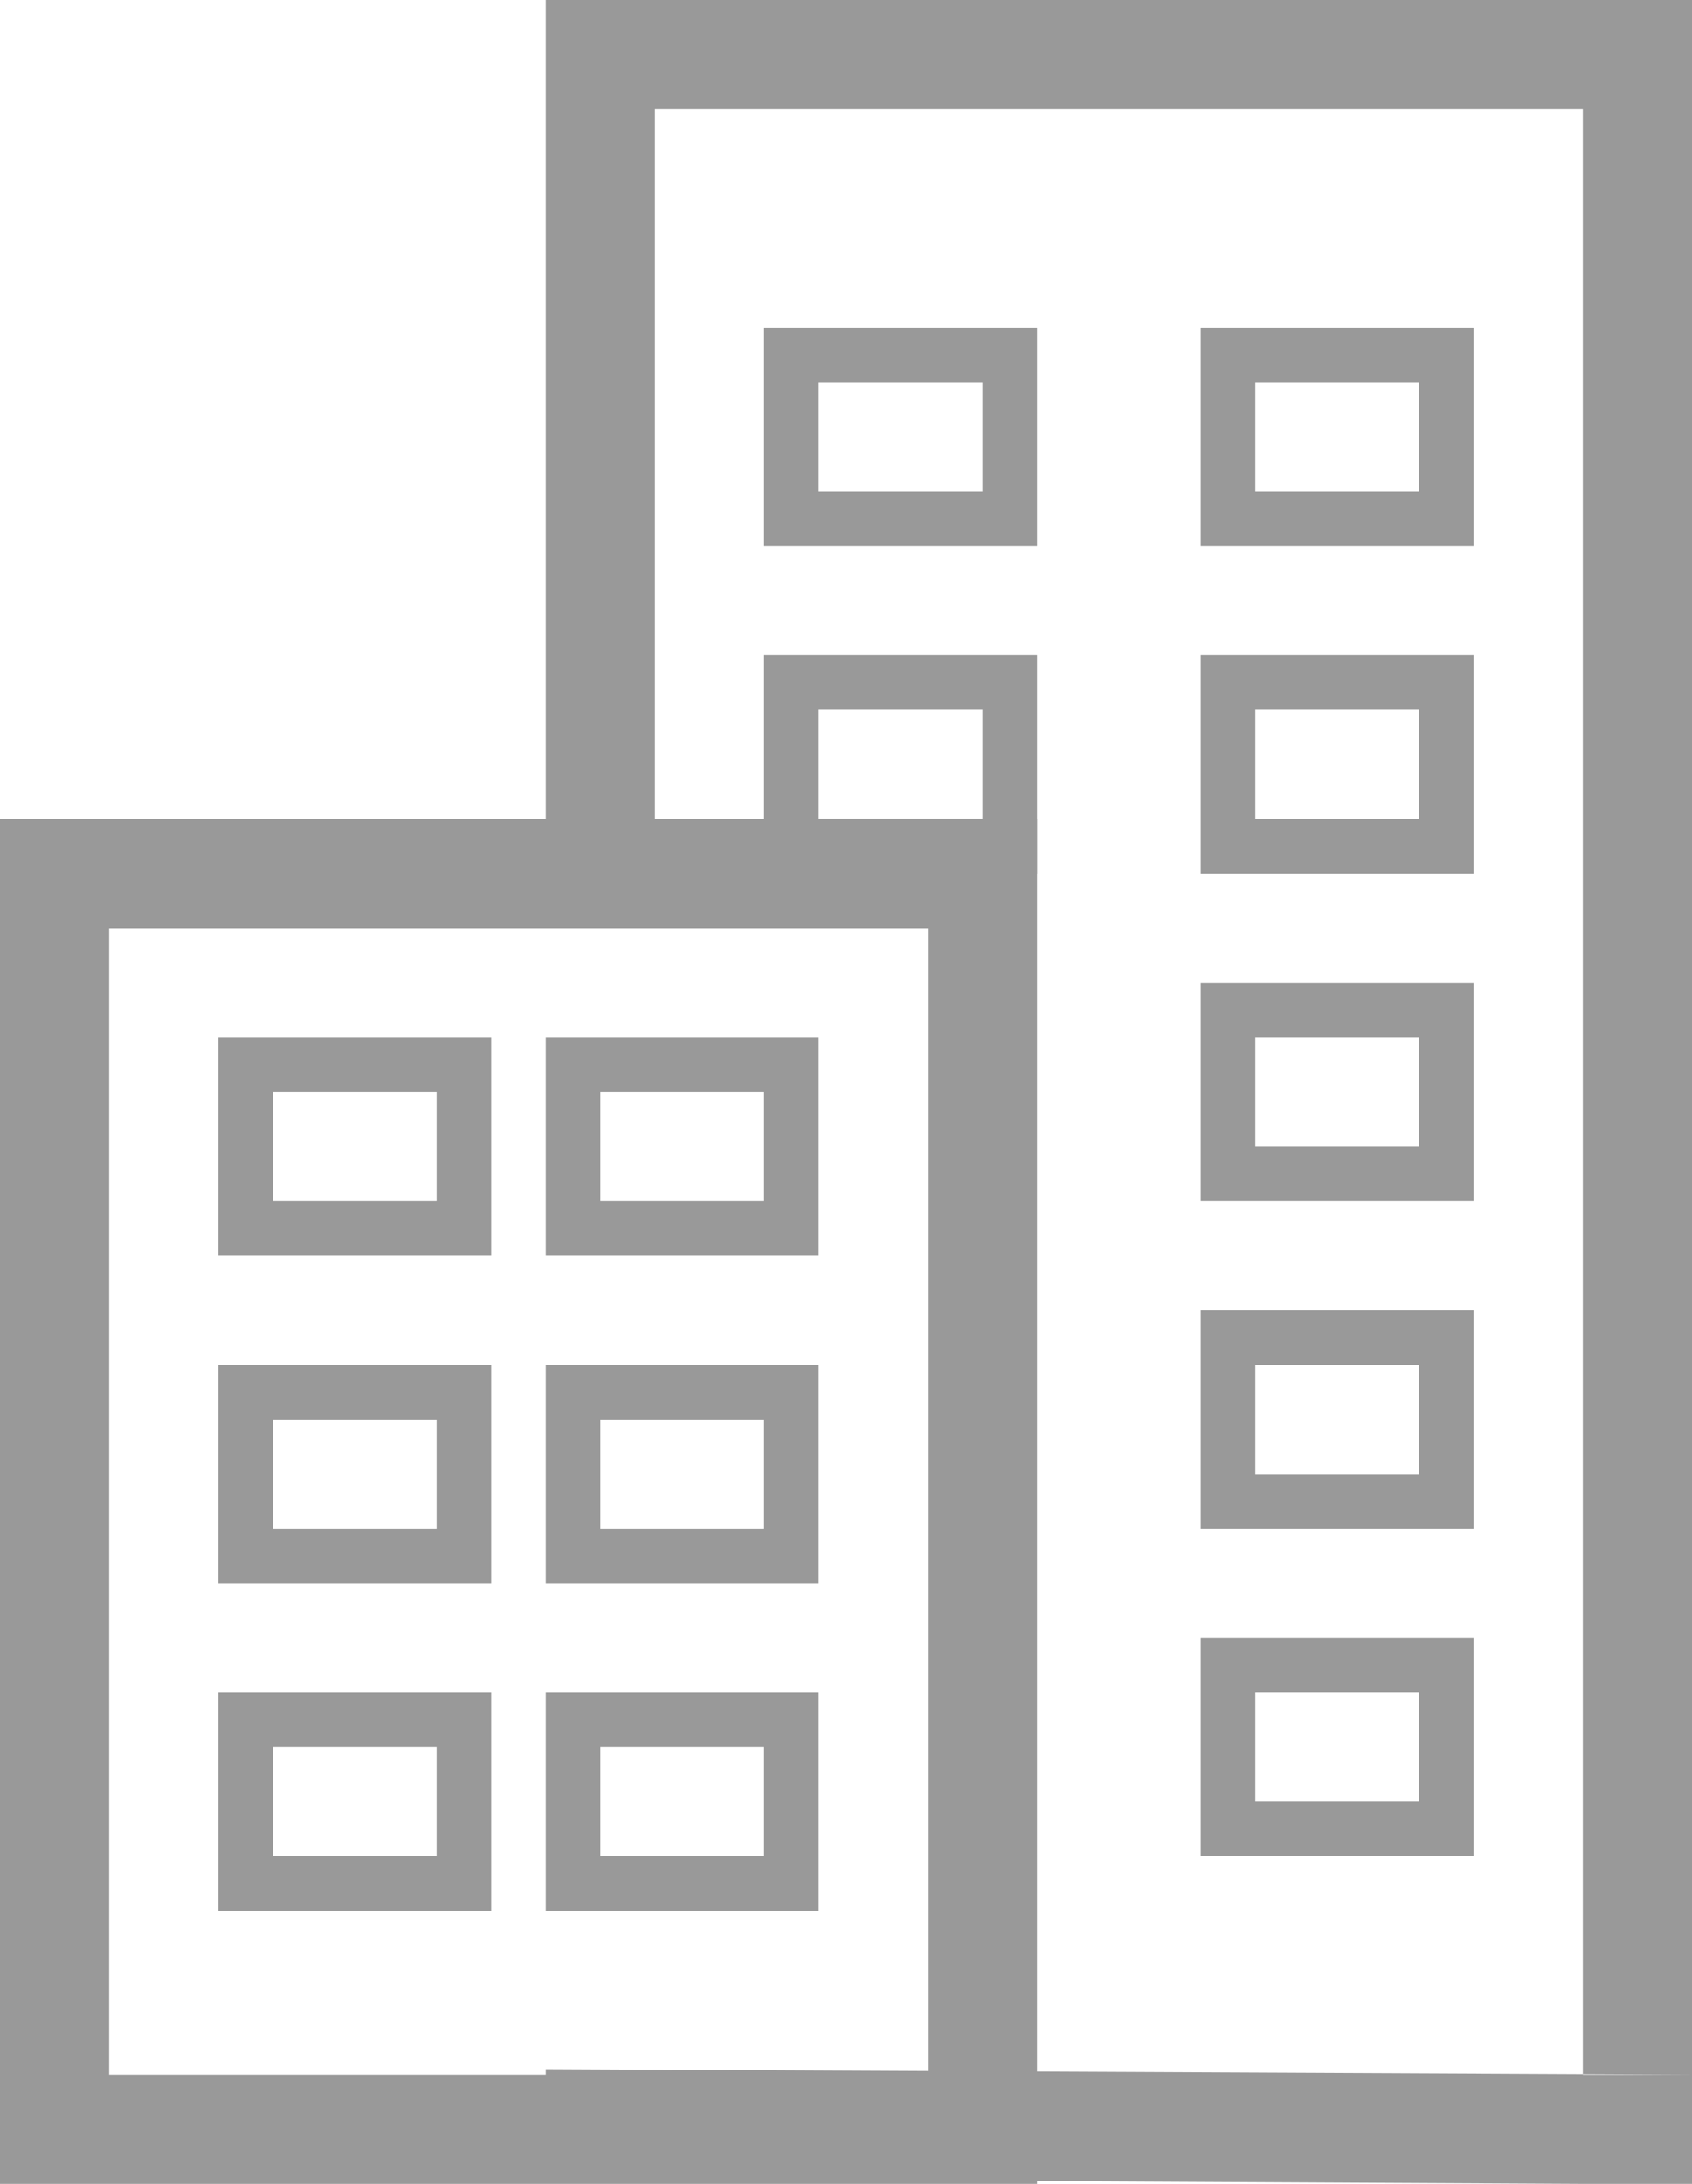 <?xml version="1.0" encoding="utf-8"?>
<!-- Generator: Adobe Illustrator 19.0.0, SVG Export Plug-In . SVG Version: 6.00 Build 0)  -->
<svg version="1.1" id="图层_1" xmlns:sketch="http://www.bohemiancoding.com/sketch/ns"
	 xmlns="http://www.w3.org/2000/svg" xmlns:xlink="http://www.w3.org/1999/xlink" x="0px" y="0px" viewBox="-282 400.9 31 40"
	 style="enable-background:new -282 400.9 31 40;" xml:space="preserve">
<style type="text/css">
	.st0{fill:#999999;}
</style>
<title>Group</title>
<desc>Created with Sketch.</desc>
<path id="Shape_3_" sketch:type="MSShapeGroup" class="st0" d="M-278,420.9L-278,420.9l1-1v4l-1-1h5l-1,1v-4l1,1H-278z M-278,419.9
	h5v4h-5V419.9z M-272,420.9l1-1v4l-1-1h5l-1,1v-4l1,1H-272z M-272,419.9h5v4h-5V419.9z M-278,426.9l1-1v4l-1-1h5l-1,1v-4l1,1H-278z
	 M-278,425.9h5v4h-5V425.9z M-272,426.9l1-1v4l-1-1h5l-1,1v-4l1,1H-272z M-272,425.9h5v4h-5V425.9z M-278,432.9l1-1v4l-1-1h5l-1,1
	v-4l1,1H-278z M-278,431.9h5v4h-5V431.9z M-272,432.9l1-1v4l-1-1h5l-1,1v-4l1,1H-272z M-272,431.9h5v4h-5V431.9L-272,431.9z"/>
<path id="Shape" sketch:type="MSShapeGroup" class="st0" d="M-253,440.9L-253,440.9l-19-0.1l0-2l21,0.1v-38h-21v15.4h2v-15.4l-2,2
	h21l-2-2V440.9z M-253,440.9L-253,440.9l2,0v-2L-253,440.9z M-251,439.9v1l-2,0l0,0l2-2V439.9v-1h-2v2h2V439.9z"/>
<path id="Shape_1_" sketch:type="MSShapeGroup" class="st0" d="M-268,407.9L-268,407.9l1-1v4l-1-1h5l-1,1v-4l1,1H-268z M-268,406.9
	h5v4h-5V406.9z M-260,407.9l1-1v4l-1-1h5l-1,1v-4l1,1H-260z M-260,406.9h5v4h-5V406.9z M-268,413.9l1-1v4l-1-1h5l-1,1v-4l1,1H-268z
	 M-268,412.9h5v4h-5V412.9z M-260,413.9l1-1v4l-1-1h5l-1,1v-4l1,1h-3.6H-260z M-260,412.9h1.4h3.6v4h-5V412.9z M-260,419.9l1-1v4
	l-1-1h5l-1,1v-4l1,1H-260z M-260,418.9h5v4h-5V418.9z M-260,425.9l1-1v4l-1-1h5l-1,1v-4l1,1H-260z M-260,424.9h5v4h-5V424.9z
	 M-260,431.9l1-1v4l-1-1h5l-1,1v-4l1,1H-260z M-260,430.9h5v4h-5V430.9L-260,430.9z"/>
<path id="Shape_2_" sketch:type="MSShapeGroup" class="st0" d="M-282,417.9L-282,417.9l2-2v25l-2-2h19l-2,2v-25l2,2H-282z
	 M-282,415.9h19v25h-19V415.9L-282,415.9z"/>
</svg>
